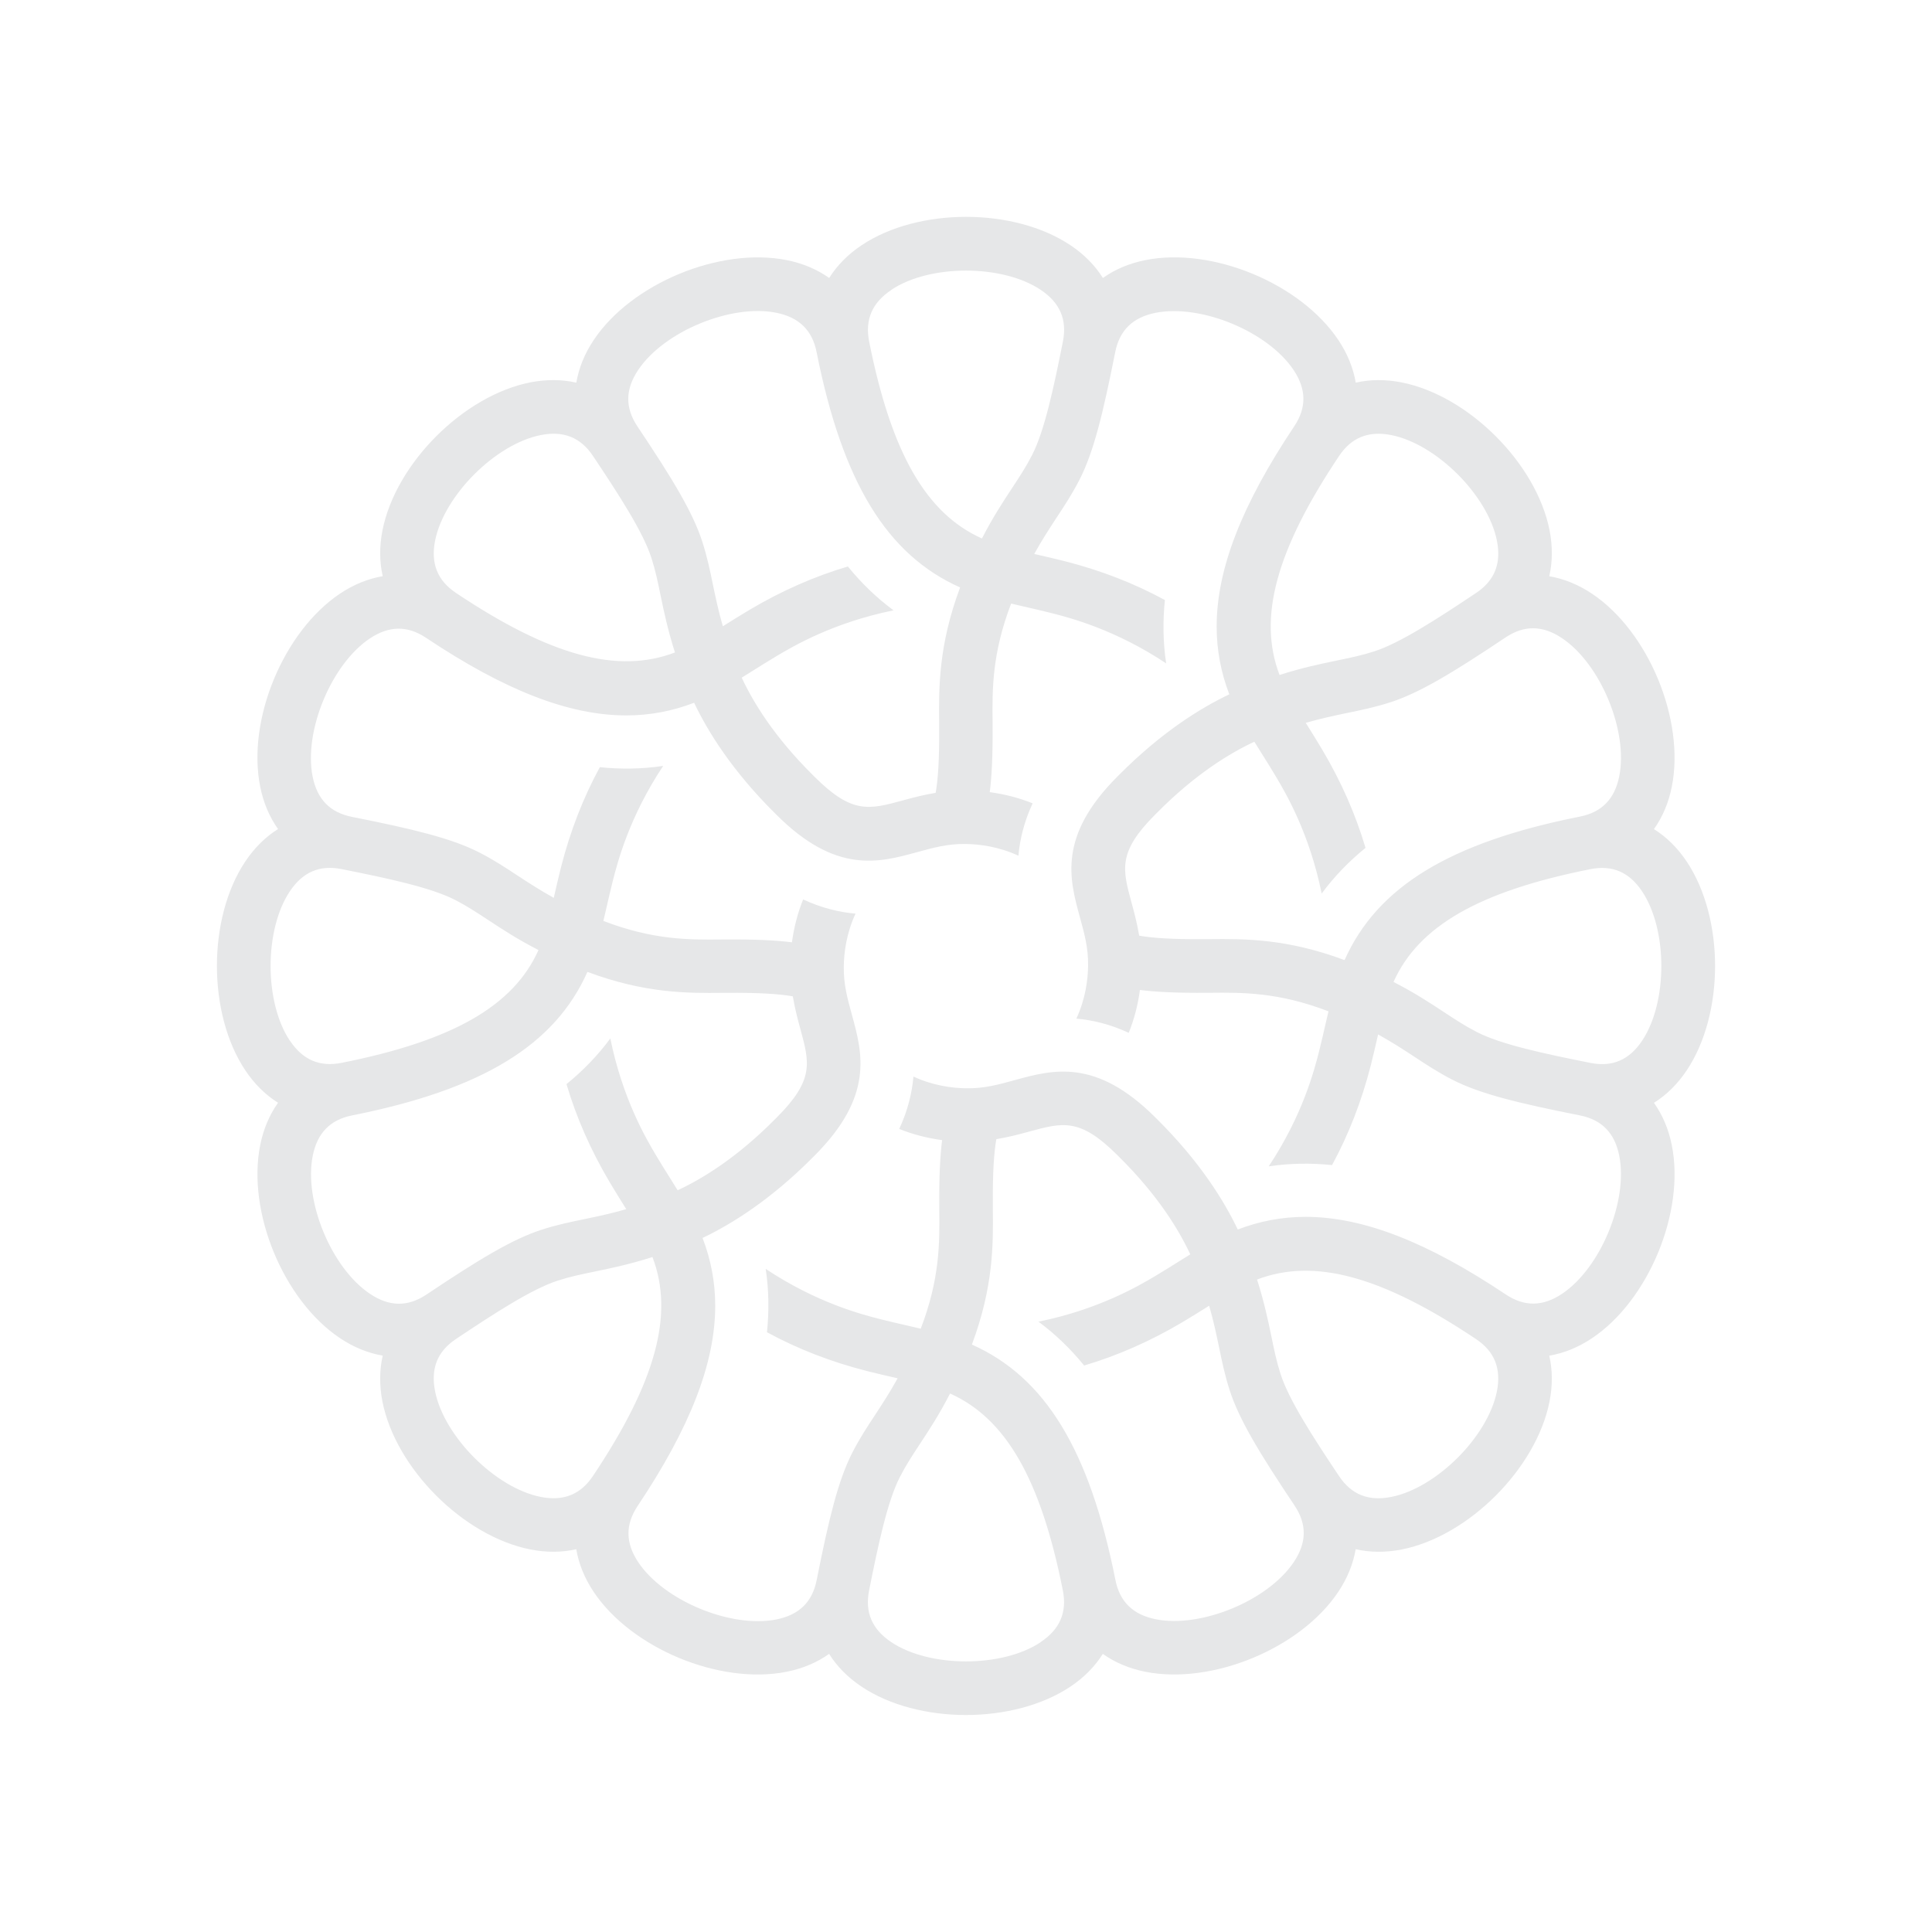 <?xml version="1.0" encoding="UTF-8"?><svg id="Layer_10" xmlns="http://www.w3.org/2000/svg" viewBox="0 0 288.5 288.5"><path d="M251.87,159.84c5.65-8.45,5.65-22.73,0-31.19-1.37-2.05-3.02-3.67-4.89-4.84,1.28-1.8,2.19-3.93,2.67-6.35,1.98-9.97-3.48-23.17-11.93-28.81-2.05-1.37-4.2-2.23-6.37-2.6.49-2.15.51-4.46.04-6.88-1.98-9.97-12.08-20.07-22.06-22.06-2.41-.48-4.73-.46-6.88.03-.37-2.17-1.23-4.32-2.6-6.37-5.65-8.45-18.84-13.92-28.81-11.93-2.42.48-4.55,1.39-6.35,2.67-1.17-1.87-2.79-3.52-4.84-4.89-8.45-5.65-22.73-5.65-31.19,0-2.05,1.37-3.67,3.02-4.84,4.89-1.8-1.28-3.93-2.19-6.35-2.67-9.97-1.98-23.17,3.48-28.81,11.93-1.37,2.05-2.23,4.2-2.6,6.37-2.15-.49-4.46-.51-6.88-.04-9.97,1.98-20.07,12.08-22.06,22.06-.48,2.41-.46,4.73.03,6.88-2.17.37-4.32,1.23-6.37,2.6-8.45,5.65-13.92,18.84-11.93,28.81.48,2.42,1.39,4.55,2.67,6.35-1.87,1.17-3.52,2.79-4.89,4.84-5.65,8.45-5.65,22.73,0,31.19,1.37,2.05,3.02,3.67,4.89,4.84-1.28,1.8-2.19,3.93-2.67,6.35-1.98,9.97,3.48,23.17,11.93,28.81,2.05,1.37,4.2,2.23,6.37,2.6-.49,2.15-.51,4.46-.04,6.88,1.98,9.97,12.08,20.07,22.06,22.06,2.41.48,4.73.46,6.88-.03.37,2.17,1.23,4.32,2.6,6.37,5.65,8.45,18.84,13.92,28.81,11.93,2.42-.48,4.55-1.39,6.35-2.67,1.17,1.87,2.79,3.52,4.84,4.89,8.45,5.65,22.73,5.65,31.19,0,2.05-1.37,3.67-3.02,4.84-4.89,1.8,1.28,3.93,2.19,6.35,2.67,9.97,1.98,23.17-3.48,28.81-11.93,1.37-2.05,2.23-4.2,2.6-6.37,2.15.49,4.46.51,6.88.04,9.97-1.98,20.07-12.08,22.06-22.06.48-2.41.46-4.73-.03-6.88,2.17-.37,4.32-1.23,6.37-2.6,8.45-5.65,13.92-18.84,11.93-28.81-.48-2.42-1.39-4.55-2.67-6.35,1.87-1.17,3.52-2.79,4.89-4.84ZM233.27,95.31c5.73,3.83,9.88,13.84,8.53,20.6-.68,3.4-2.6,5.38-5.88,6.03-19.41,3.86-30.26,10.48-35.14,21.43-8.64-3.23-14.97-3.18-20.13-3.13h-.45c-5.22.05-8.17-.18-10.09-.52-.3-1.79-.72-3.4-1.13-4.89-1.38-5.06-2.07-7.6,3.54-13.21l.22-.22c5.72-5.78,10.89-8.93,14.57-10.64.32.52.64,1.03.97,1.56.74,1.17,1.51,2.4,2.3,3.73,1.42,2.39,4.96,8.39,6.78,17.38,1.92-2.6,4.14-4.86,6.55-6.82-1.49-5.02-3.63-9.88-6.45-14.64-.83-1.4-1.64-2.69-2.41-3.92-.02-.04-.04-.07-.07-.11,2.28-.66,4.25-1.07,6.16-1.47,2.15-.44,4.18-.86,6.45-1.59,4.42-1.42,9.47-4.5,17.24-9.7,2.78-1.85,5.53-1.82,8.41.11ZM207.76,64.97c6.76,1.35,14.42,9.01,15.77,15.77.68,3.4-.34,5.96-3.12,7.81-5.82,3.89-11.37,7.49-15.24,8.73-1.86.6-3.61.96-5.62,1.37-2.45.51-5.13,1.07-8.48,2.14-3.26-8.53-.52-18.63,8.89-32.7,0,0,0,0,0,0h0s0,0,0,0c1.85-2.77,4.41-3.79,7.81-3.12ZM133.1,43.28c5.73-3.83,16.57-3.83,22.3,0,2.89,1.93,3.97,4.46,3.32,7.73-1.37,6.86-2.74,13.32-4.6,16.94-.89,1.74-1.87,3.23-3,4.95-1.38,2.09-2.88,4.38-4.49,7.51-8.34-3.73-13.54-12.8-16.84-29.39-.65-3.28.43-5.81,3.32-7.73ZM95.31,55.23c3.83-5.73,13.84-9.88,20.6-8.53,3.4.68,5.38,2.6,6.03,5.88,3.86,19.41,10.48,30.26,21.43,35.14-3.23,8.64-3.18,14.97-3.13,20.13v.45c.05,5.22-.18,8.17-.52,10.09-1.79.3-3.4.72-4.89,1.13-5.06,1.38-7.6,2.07-13.21-3.54l-.22-.22c-5.78-5.72-8.93-10.89-10.64-14.57.52-.32,1.03-.64,1.56-.97,1.17-.74,2.4-1.51,3.73-2.3,2.39-1.42,8.39-4.96,17.38-6.78-2.6-1.92-4.86-4.14-6.82-6.55-5.02,1.49-9.88,3.63-14.64,6.45-1.4.83-2.69,1.64-3.92,2.41-.04.02-.07.04-.11.07-.66-2.28-1.07-4.25-1.47-6.16-.44-2.15-.86-4.18-1.59-6.45-1.42-4.42-4.5-9.47-9.7-17.24-1.85-2.78-1.82-5.53.11-8.41ZM64.97,80.74c1.35-6.76,9.01-14.42,15.77-15.77,3.4-.68,5.96.34,7.81,3.12,3.89,5.82,7.49,11.37,8.73,15.24.6,1.86.96,3.61,1.37,5.62.51,2.45,1.07,5.13,2.14,8.48-8.53,3.26-18.63.52-32.7-8.89,0,0,0,0,0,0h0s0,0,0,0c-2.77-1.85-3.79-4.41-3.12-7.81ZM43.28,155.4c-3.83-5.73-3.83-16.57,0-22.3,1.93-2.89,4.46-3.97,7.73-3.32,6.86,1.37,13.32,2.74,16.94,4.6,1.74.89,3.23,1.87,4.95,3,2.09,1.38,4.38,2.88,7.51,4.49-3.73,8.34-12.8,13.54-29.39,16.84-3.28.65-5.81-.43-7.73-3.32ZM55.23,193.19c-5.73-3.83-9.88-13.84-8.53-20.6.68-3.4,2.6-5.38,5.88-6.03,19.41-3.86,30.26-10.48,35.14-21.43,8.64,3.23,14.97,3.18,20.13,3.13h.45c5.22-.05,8.17.18,10.09.52.3,1.79.72,3.4,1.13,4.89,1.38,5.06,2.07,7.6-3.54,13.21l-.22.22c-5.72,5.78-10.89,8.93-14.57,10.64-.32-.52-.64-1.03-.97-1.56-.74-1.17-1.51-2.4-2.3-3.73-1.42-2.39-4.96-8.39-6.78-17.38-1.92,2.6-4.14,4.86-6.55,6.82,1.49,5.02,3.63,9.88,6.45,14.64.83,1.4,1.64,2.69,2.41,3.92.02.04.04.07.07.11-2.28.66-4.25,1.07-6.16,1.47-2.15.44-4.18.86-6.45,1.59-4.42,1.42-9.47,4.5-17.24,9.7-2.78,1.85-5.53,1.82-8.41-.11ZM80.74,223.53c-6.76-1.35-14.42-9.01-15.77-15.77-.68-3.4.34-5.96,3.12-7.81,5.82-3.89,11.37-7.49,15.24-8.73,1.86-.6,3.61-.96,5.62-1.37,2.45-.51,5.13-1.07,8.48-2.14,3.26,8.53.52,18.63-8.89,32.7,0,0,0,0,0,0h0s0,0,0,0c-1.85,2.77-4.41,3.79-7.81,3.12ZM155.4,245.22c-5.73,3.83-16.57,3.83-22.3,0-2.89-1.93-3.97-4.46-3.32-7.73,1.37-6.86,2.74-13.32,4.6-16.94.89-1.74,1.87-3.23,3-4.95,1.38-2.09,2.88-4.38,4.49-7.51,8.34,3.73,13.54,12.8,16.84,29.39.65,3.28-.43,5.81-3.32,7.73ZM193.19,233.27c-3.83,5.73-13.84,9.88-20.6,8.53-3.4-.68-5.38-2.6-6.03-5.88-3.86-19.41-10.48-30.26-21.43-35.14,3.23-8.64,3.18-14.97,3.13-20.13v-.45c-.05-5.22.18-8.17.52-10.09,1.79-.3,3.4-.72,4.89-1.13,5.06-1.38,7.6-2.07,13.21,3.54l.22.22c5.78,5.72,8.93,10.89,10.64,14.57-.52.32-1.03.64-1.56.97-1.17.74-2.4,1.51-3.73,2.3-2.39,1.42-8.39,4.96-17.38,6.78,2.6,1.92,4.86,4.14,6.82,6.55,5.02-1.49,9.88-3.63,14.64-6.45,1.4-.83,2.69-1.64,3.92-2.41.04-.02.07-.04.11-.07.66,2.28,1.07,4.25,1.47,6.16.44,2.15.86,4.18,1.59,6.45,1.42,4.42,4.5,9.47,9.7,17.24,1.85,2.78,1.82,5.53-.11,8.41ZM223.53,207.76c-1.35,6.76-9.01,14.42-15.77,15.77-3.4.68-5.96-.34-7.81-3.12-3.89-5.82-7.49-11.37-8.73-15.24-.6-1.86-.96-3.61-1.37-5.62-.51-2.45-1.07-5.13-2.14-8.48,8.53-3.26,18.63-.52,32.7,8.89,0,0,0,0,0,0h0s0,0,0,0c2.77,1.85,3.79,4.41,3.12,7.81ZM233.27,193.19c-2.88,1.93-5.63,1.96-8.41.11h0c-11.69-7.81-21.3-11.59-29.9-11.59-3.52,0-6.88.64-10.13,1.89-2.05-4.31-5.69-10.18-12.1-16.53l-.19-.19c-8.9-8.9-15.31-7.15-20.97-5.6-2.37.65-4.59,1.28-7.26,1.23-2.09-.02-4.97-.39-7.91-1.75-.21,2.42-.83,5.04-2.12,7.82,2.01.81,4.15,1.37,6.4,1.67-.3,2.39-.46,5.54-.42,10.05v.45c.05,4.79.1,10.18-2.77,17.66-.6-.14-1.19-.28-1.8-.42-1.35-.31-2.77-.63-4.27-1.01-2.69-.69-9.44-2.42-17.08-7.5.48,3.2.51,6.36.19,9.46,4.6,2.5,9.55,4.42,14.91,5.79,1.58.4,3.07.74,4.48,1.06.04,0,.08.02.12.03-1.15,2.08-2.25,3.76-3.32,5.4-1.21,1.83-2.35,3.56-3.44,5.69-2.12,4.13-3.51,9.88-5.33,19.04-.65,3.28-2.62,5.2-6.03,5.88-6.77,1.34-16.77-2.8-20.6-8.53-1.93-2.88-1.96-5.63-.11-8.41h0c7.81-11.69,11.59-21.3,11.59-29.9,0-3.52-.64-6.88-1.89-10.13,4.31-2.05,10.18-5.69,16.53-12.1l.19-.19c8.9-8.9,7.15-15.31,5.6-20.97-.65-2.37-1.28-4.59-1.23-7.26.02-2.09.39-4.97,1.75-7.91-2.42-.21-5.04-.83-7.82-2.12-.81,2.01-1.37,4.15-1.67,6.4-2.39-.3-5.54-.46-10.05-.42h-.45c-4.79.05-10.18.1-17.66-2.77.14-.6.28-1.19.42-1.8.31-1.35.63-2.77,1.01-4.27.69-2.69,2.42-9.44,7.5-17.08-3.2.48-6.36.51-9.46.19-2.5,4.6-4.42,9.55-5.79,14.91-.4,1.58-.74,3.07-1.06,4.48,0,.04-.02.08-.03.12-2.08-1.15-3.76-2.25-5.4-3.32-1.83-1.21-3.56-2.35-5.69-3.44-4.13-2.12-9.88-3.51-19.04-5.33-3.28-.65-5.2-2.62-5.88-6.03-1.34-6.77,2.8-16.77,8.53-20.6,2.88-1.93,5.63-1.96,8.41-.11h0c11.69,7.81,21.3,11.59,29.9,11.59,3.52,0,6.88-.64,10.13-1.89,2.05,4.31,5.69,10.18,12.1,16.53l.19.19c8.9,8.9,15.31,7.15,20.97,5.6,2.37-.65,4.59-1.28,7.26-1.23,2.09.02,4.97.39,7.91,1.75.21-2.42.83-5.04,2.12-7.82-2.01-.81-4.15-1.37-6.4-1.67.3-2.39.46-5.54.42-10.05v-.45c-.05-4.79-.1-10.18,2.77-17.66.6.14,1.19.28,1.8.42,1.35.31,2.77.63,4.27,1.01,2.69.69,9.44,2.42,17.08,7.5-.48-3.2-.51-6.36-.19-9.46-4.6-2.5-9.55-4.42-14.91-5.79-1.58-.4-3.07-.74-4.48-1.06-.04,0-.08-.02-.12-.03,1.15-2.08,2.25-3.76,3.32-5.4,1.21-1.83,2.35-3.56,3.44-5.69,2.12-4.13,3.51-9.88,5.33-19.04.65-3.28,2.62-5.2,6.03-5.88,6.77-1.34,16.77,2.8,20.6,8.53,1.93,2.88,1.96,5.63.11,8.41h0c-7.81,11.69-11.59,21.3-11.59,29.9,0,3.52.64,6.88,1.89,10.13-4.31,2.05-10.18,5.69-16.53,12.1l-.19.19c-8.9,8.9-7.15,15.31-5.6,20.97.65,2.37,1.28,4.59,1.23,7.26-.02,2.09-.39,4.97-1.75,7.91,2.42.21,5.04.83,7.82,2.12.81-2.01,1.37-4.15,1.67-6.4,2.39.3,5.54.46,10.05.42h.45c4.79-.05,10.18-.1,17.66,2.77-.14.6-.28,1.19-.42,1.8-.31,1.35-.63,2.77-1.01,4.27-.69,2.69-2.42,9.44-7.5,17.08,3.2-.48,6.36-.51,9.46-.19,2.5-4.6,4.42-9.55,5.79-14.91.4-1.58.74-3.07,1.06-4.48,0-.04.02-.08.03-.12,2.08,1.15,3.76,2.25,5.4,3.32,1.83,1.21,3.56,2.35,5.69,3.44,4.13,2.12,9.88,3.51,19.04,5.33,3.28.65,5.2,2.62,5.88,6.03,1.34,6.77-2.8,16.77-8.53,20.6ZM245.22,155.4c-1.93,2.89-4.46,3.97-7.73,3.32-6.86-1.37-13.32-2.74-16.94-4.6-1.74-.89-3.23-1.87-4.95-3-2.09-1.38-4.38-2.88-7.51-4.49,3.73-8.34,12.8-13.54,29.39-16.84,3.28-.65,5.81.43,7.73,3.32,3.83,5.73,3.83,16.57,0,22.3Z" style="fill:#e6e7e8;"/></svg>